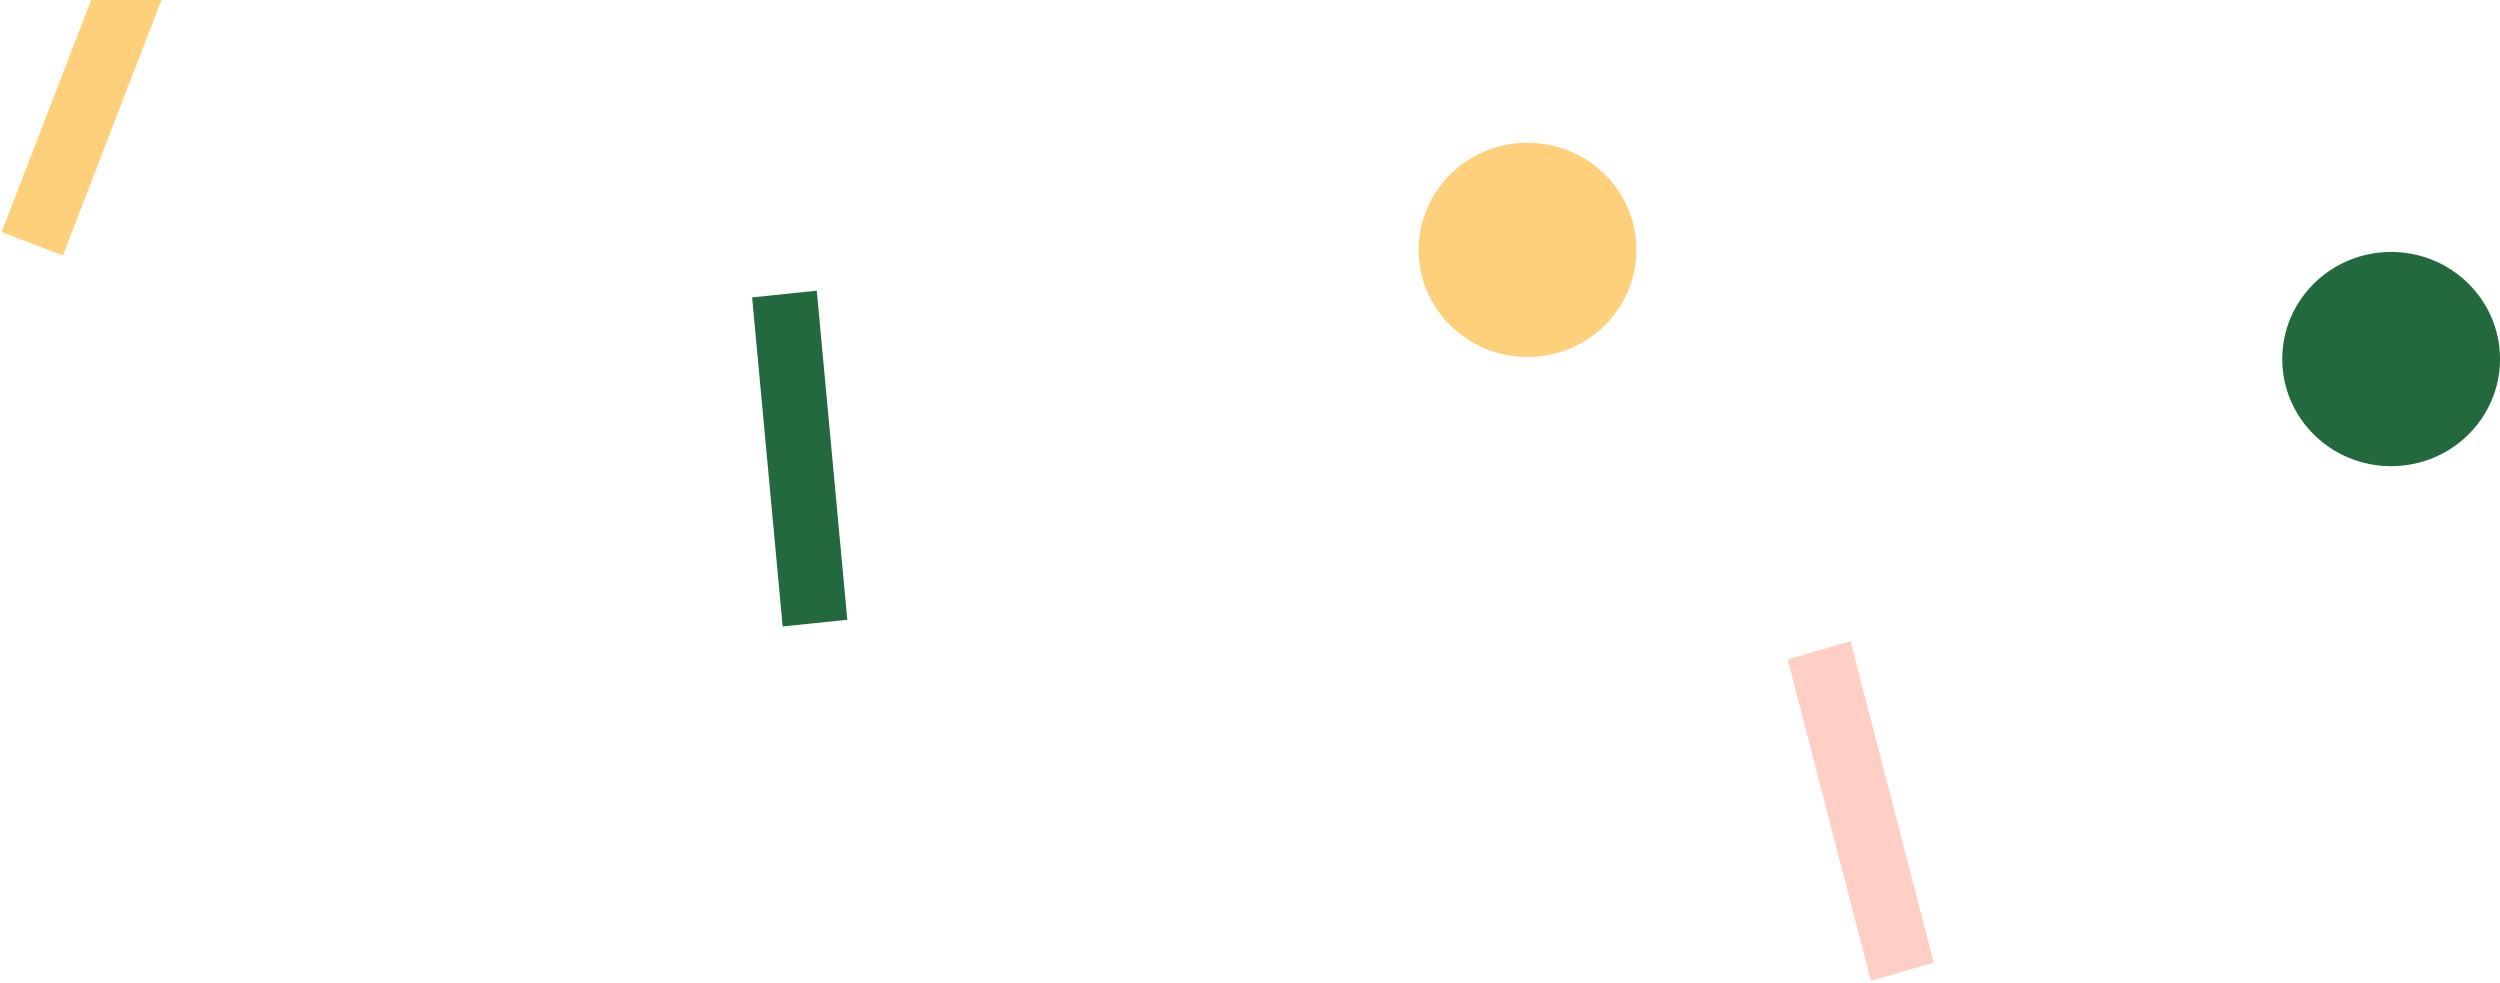 <?xml version="1.0" encoding="UTF-8"?>
<svg width="417px" height="164px" viewBox="0 0 417 164" version="1.1" xmlns="http://www.w3.org/2000/svg" xmlns:xlink="http://www.w3.org/1999/xlink">
    <!-- Generator: Sketch 56.3 (81716) - https://sketch.com -->
    <title>Group 4</title>
    <desc>Created with Sketch.</desc>
    <g id="FOOTER" stroke="none" stroke-width="1" fill="none" fill-rule="evenodd">
        <g id="Contact" transform="translate(-398, 0)">
            <g id="Group-4" transform="translate(388, -252)">
                <polygon id="Fill-4" fill="#FFD07C" transform="translate(25.47, 266.507) rotate(-243) translate(-25.47, -266.507) " points="52.776 258.182 53.932 269.06 -1.836 274.831 -2.992 263.953"></polygon>
                <polygon id="Fill-6" fill="#FFCFC5" transform="translate(320.367, 387.281) rotate(-243) translate(-320.367, -387.281) " points="295.907 401.651 303.36 409.626 344.826 372.91 337.373 364.935"></polygon>
                <polygon id="Fill-10" fill="#22693D" transform="translate(143.393, 328.489) rotate(-243) translate(-143.393, -328.489) " points="163.745 309.211 169.631 318.313 123.04 347.768 117.155 338.666"></polygon>
                <path d="M282.955,293.678 C282.955,303.545 274.823,311.544 264.792,311.544 C254.762,311.544 246.63,303.545 246.63,293.678 C246.63,283.81 254.762,275.811 264.792,275.811 C274.823,275.811 282.955,283.81 282.955,293.678" id="Fill-13" fill="#FFD07C"></path>
                <path d="M427.004,311.892 C427.004,321.76 418.872,329.759 408.841,329.759 C398.81,329.759 390.679,321.76 390.679,311.892 C390.679,302.025 398.81,294.026 408.841,294.026 C418.872,294.026 427.004,302.025 427.004,311.892" id="Fill-19" fill="#22693D"></path>
            </g>
        </g>
    </g>
</svg>